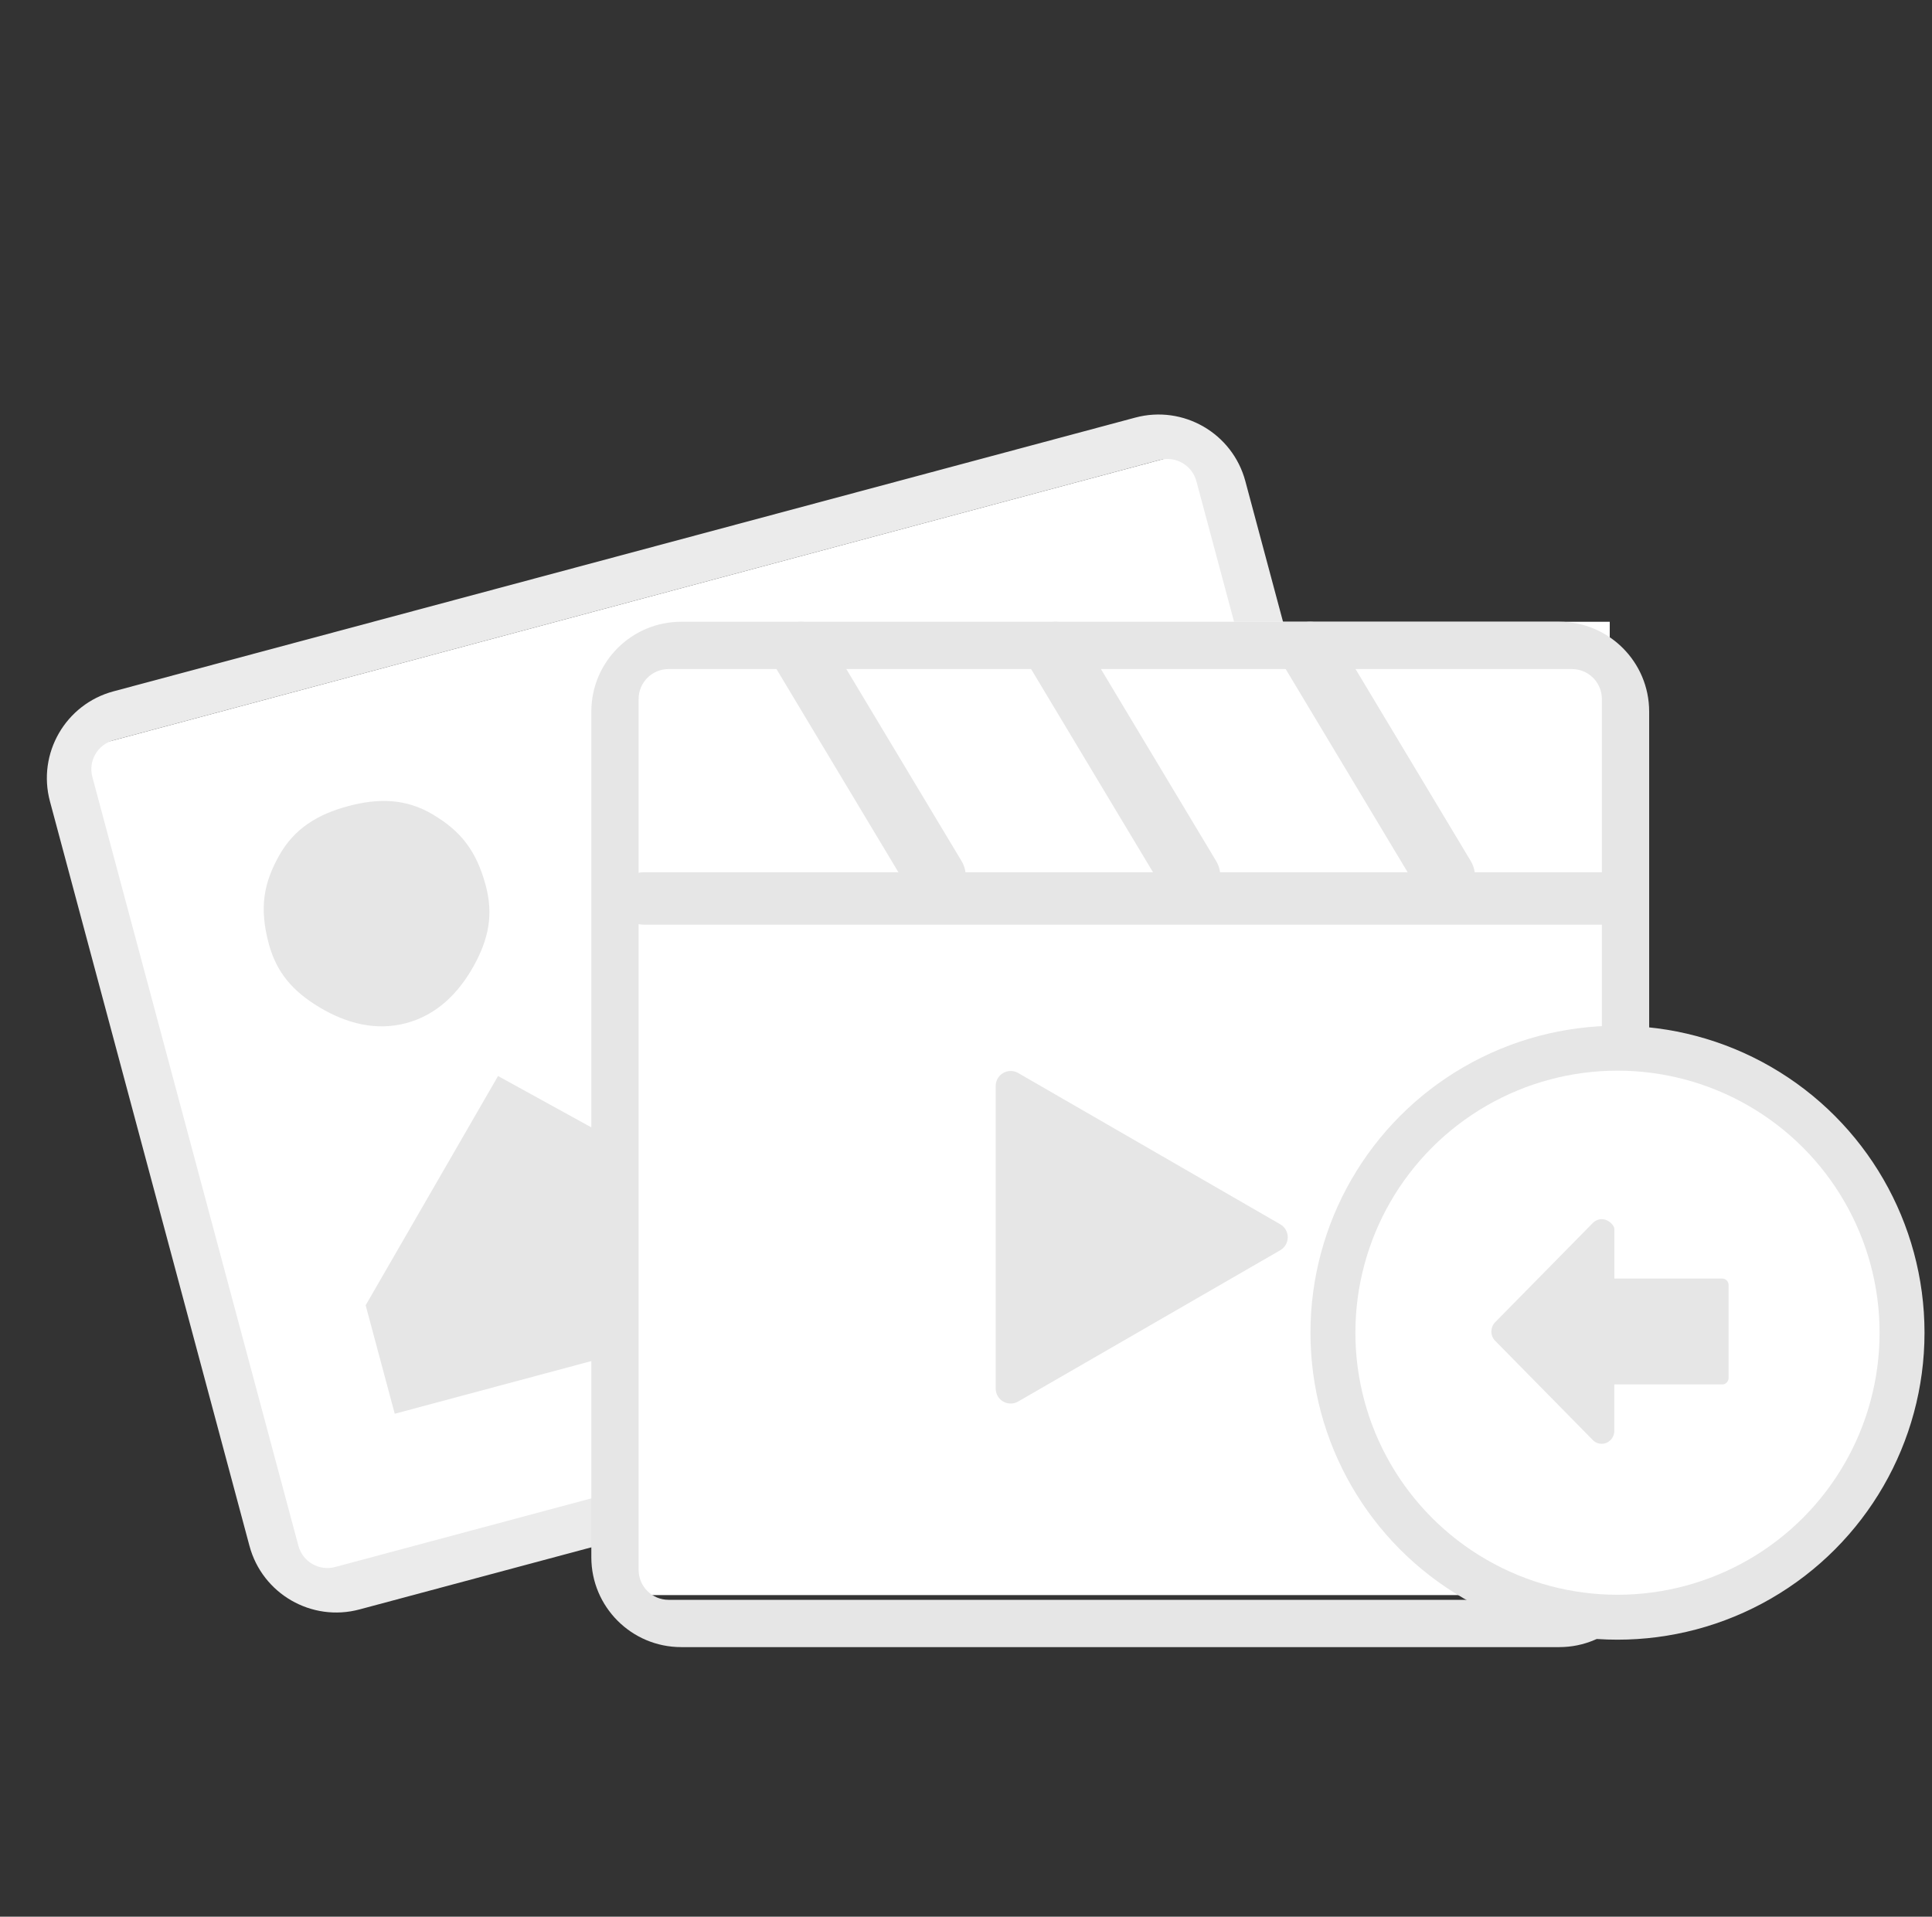 <?xml version="1.0" encoding="UTF-8"?>
<svg width="129px" height="128px" viewBox="0 0 129 128" version="1.1" xmlns="http://www.w3.org/2000/svg" xmlns:xlink="http://www.w3.org/1999/xlink">
    <rect x="0" y="0" width="129" height="128" fill="#333333" stroke="none"/>
    <title>icon_import_photo</title>
    <g id="浅色主题12-10" stroke="none" stroke-width="1" fill="none" fill-rule="evenodd">
        <g id="相册-相册中无图片" transform="translate(-986, -385)">
            <g id="编组" transform="translate(899, 385)">
                <g id="icon_import_photo" transform="translate(87, 0)">
                    <g id="编组-5" transform="translate(50.15, 67.89) rotate(-15) translate(-50.15, -67.89) translate(8.65, 35.89)">
                        <polygon id="矩形" fill="#FFFFFF" points="2.105 3.158 80.474 3.158 80.474 61.368 2.105 61.368"></polygon>
                        <path d="M76.632,0 C79.945,8.22077476e-15 82.632,2.686 82.632,6 L82.632,57.474 C82.632,60.787 79.945,63.474 76.632,63.474 L6,63.474 C2.686,63.474 4.82055882e-15,60.787 0,57.474 L0,6 C-4.05812251e-16,2.686 2.686,6.08718376e-16 6,0 L76.632,0 Z M77.474,3.158 L5.158,3.158 C4.053,3.158 3.158,4.053 3.158,5.158 L3.158,5.158 L3.158,58.316 C3.158,59.42 4.053,60.316 5.158,60.316 L5.158,60.316 L77.474,60.316 C78.578,60.316 79.474,59.42 79.474,58.316 L79.474,58.316 L79.474,5.158 C79.474,4.053 78.578,3.158 77.474,3.158 L77.474,3.158 Z" id="形状结合" fill="#EBEBEB" fill-rule="nonzero"></path>
                        <path d="M19.153,11.46 C17.07,11.46 15.299,11.96 13.841,13.46 C12.382,14.96 11.653,16.46 11.653,18.96 C11.653,20.96 12.382,22.46 13.841,23.96 C15.299,25.46 17.07,26.46 19.153,26.46 C21.237,26.46 23.007,25.46 24.466,23.96 C25.924,22.46 26.653,20.96 26.653,18.96 C26.653,16.46 25.924,14.96 24.466,13.46 C23.007,11.96 21.237,11.46 19.153,11.46 Z M50.403,17.46 L30.403,37.46 L24.153,31.46 L11.653,43.96 L11.653,51.46 L71.653,51.46 L71.653,41.46 L50.403,17.46 Z" id="形状" fill="#E6E6E6" fill-rule="nonzero"></path>
                    </g>
                    <g transform="translate(1, 0)">
                        <g id="编组-5" transform="translate(38.483, 41.522)">
                            <polygon id="矩形" fill="#FFFFFF" points="3 0 68 -9.09498171e-13 68 65 3 65"></polygon>
                            <path d="M64.632,0 C67.945,-8.55003309e-15 70.632,2.686 70.632,6 L70.632,62.474 C70.632,65.787 67.945,68.474 64.632,68.474 L6,68.474 C2.686,68.474 4.05812251e-16,65.787 0,62.474 L0,6 C-4.05812251e-16,2.686 2.686,4.16143205e-15 6,0 L64.632,0 Z M65.474,3.158 L5.158,3.158 C4.053,3.158 3.158,4.053 3.158,5.158 L3.158,5.158 L3.158,63.316 C3.158,64.42 4.053,65.316 5.158,65.316 L5.158,65.316 L65.474,65.316 C66.578,65.316 67.474,64.42 67.474,63.316 L67.474,63.316 L67.474,5.158 C67.474,4.053 66.578,3.158 65.474,3.158 L65.474,3.158 Z" id="形状结合" fill="#E6E6E6" fill-rule="nonzero"></path>
                            <polygon id="路径" stroke="#E6E6E6" stroke-width="2" fill="#E6E6E6" fill-rule="nonzero" stroke-linecap="round" stroke-linejoin="round" points="28 41.104 28 31 36.75 36.052 45.5 41.104 36.75 46.156 28 51.207"></polygon>
                            <line x1="3.517" y1="18.478" x2="68.517" y2="18.478" id="路径" stroke="#E6E6E6" stroke-width="3.5" stroke-linecap="round" stroke-linejoin="round"></line>
                            <g id="编组-7" transform="translate(14, 2)" stroke="#E6E6E6" stroke-linecap="round" stroke-linejoin="round" stroke-width="4">
                                <line x1="43" y1="2.38742359e-11" x2="34" y2="15" id="路径" transform="translate(38.5, 7.5) scale(-1, 1) translate(-38.5, -7.5) "></line>
                                <line x1="9" y1="2.38742359e-11" x2="-2.84217094e-13" y2="15" id="路径" transform="translate(4.5, 7.5) scale(-1, 1) translate(-4.5, -7.5) "></line>
                                <line x1="26" y1="2.38742359e-11" x2="17" y2="15" id="路径" transform="translate(21.5, 7.5) scale(-1, 1) translate(-21.5, -7.5) "></line>
                            </g>
                        </g>
                        <circle id="椭圆形" stroke="#E6E6E6" stroke-width="3" fill="#FFFFFF" cx="107" cy="89" r="19"></circle>
                        <path d="M113.307,88.627 C113.392,88.627 113.481,88.648 113.554,88.698 C114.114,89.085 114.108,89.711 113.749,90.065 L107.119,96.587 C106.781,96.918 106.23,96.924 105.888,96.596 L105.879,96.587 L99.25,90.065 C98.912,89.731 98.918,89.197 99.262,88.872 C99.424,88.718 99.643,88.63 99.868,88.63 L102.964,88.63 L102.964,81.422 C102.964,81.189 103.159,81 103.399,81 L109.599,81 C109.84,81 110.035,81.189 110.035,81.422 L110.035,88.627 L113.307,88.627 Z" id="形状" fill="#E6E6E6" fill-rule="nonzero" transform="translate(106.5, 88.919) scale(1, -1) rotate(-270) translate(-106.5, -88.919) "></path>
                    </g>
                </g>
            </g>
        </g>
    </g>
</svg>